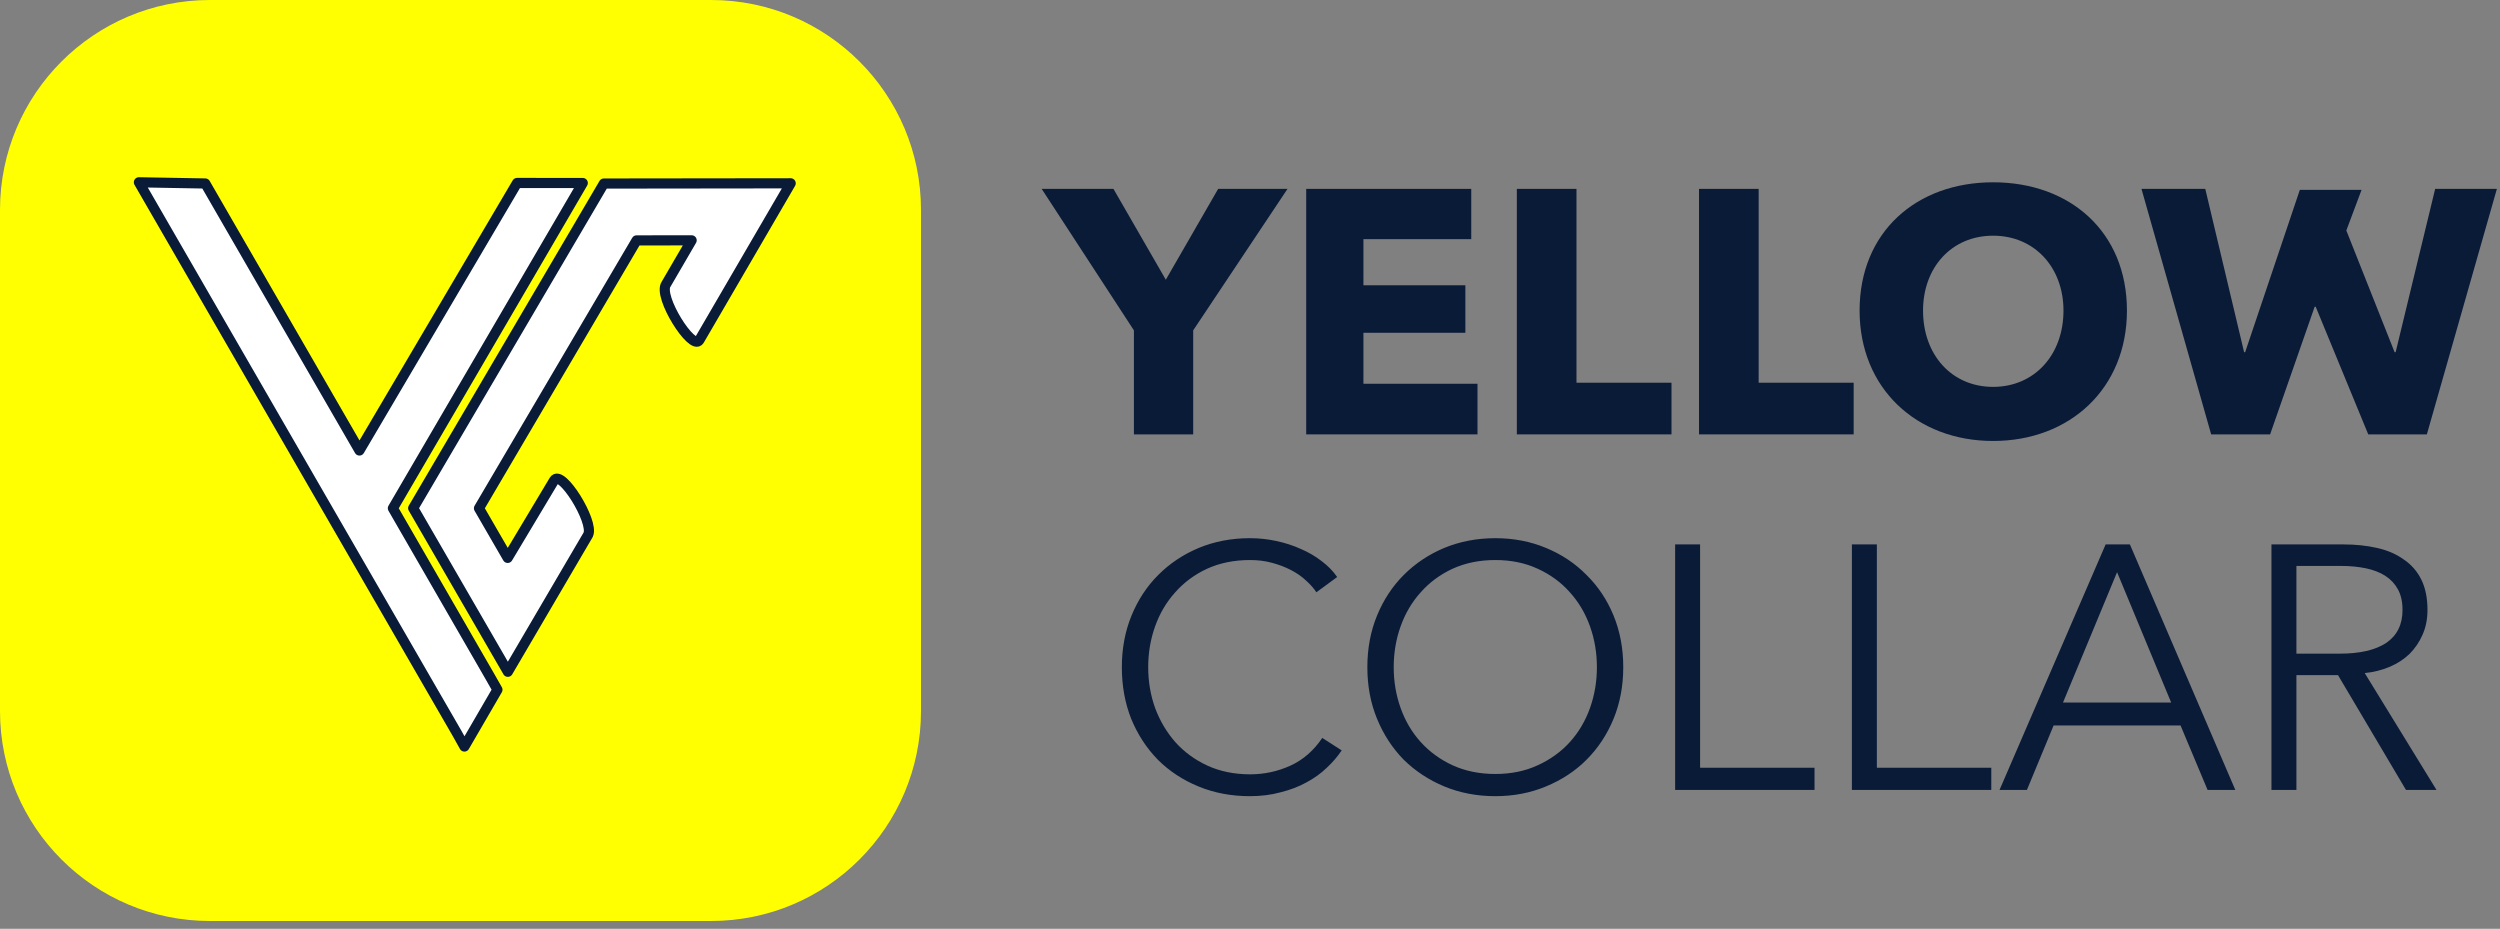 <svg width="288" height="107" viewBox="0 0 288 107" fill="none" xmlns="http://www.w3.org/2000/svg">
<rect x="0" y="0" width="288" height="107" fill="#808080" stroke="none"/>
<path d="M81.907 0H24.192C10.831 0 0 10.831 0 24.192V81.907C0 95.268 10.831 106.099 24.192 106.099H81.907C95.268 106.099 106.099 95.268 106.099 81.907V24.192C106.099 10.831 95.268 0 81.907 0Z" fill="#FFFF01"/>
<path d="M154.563 86.446C154.083 87.165 153.497 87.844 152.805 88.483C152.139 89.123 151.354 89.682 150.448 90.161C149.569 90.641 148.584 91.013 147.492 91.28C146.427 91.573 145.255 91.719 143.977 91.719C141.846 91.719 139.876 91.346 138.065 90.6C136.254 89.855 134.696 88.83 133.391 87.525C132.086 86.193 131.061 84.622 130.315 82.811C129.596 81 129.237 79.016 129.237 76.859C129.237 74.702 129.61 72.718 130.355 70.907C131.101 69.096 132.126 67.538 133.431 66.234C134.763 64.902 136.321 63.864 138.105 63.118C139.916 62.372 141.873 61.999 143.977 61.999C145.016 61.999 146.027 62.106 147.013 62.319C148.025 62.532 148.97 62.838 149.849 63.238C150.728 63.611 151.527 64.077 152.246 64.636C152.965 65.168 153.564 65.781 154.043 66.473L151.647 68.231C151.354 67.778 150.954 67.326 150.448 66.873C149.969 66.42 149.396 66.021 148.73 65.674C148.065 65.328 147.332 65.049 146.533 64.836C145.761 64.623 144.922 64.516 144.017 64.516C142.179 64.516 140.528 64.849 139.064 65.515C137.626 66.18 136.401 67.086 135.389 68.231C134.377 69.349 133.604 70.654 133.072 72.146C132.539 73.637 132.273 75.208 132.273 76.859C132.273 78.51 132.539 80.082 133.072 81.573C133.631 83.064 134.417 84.382 135.429 85.527C136.441 86.646 137.666 87.538 139.104 88.204C140.568 88.87 142.206 89.202 144.017 89.202C145.641 89.202 147.186 88.87 148.651 88.204C150.115 87.538 151.34 86.473 152.326 85.008L154.563 86.446ZM186.999 76.859C186.999 79.016 186.626 81 185.88 82.811C185.135 84.622 184.096 86.193 182.765 87.525C181.46 88.83 179.902 89.855 178.091 90.6C176.307 91.346 174.363 91.719 172.259 91.719C170.155 91.719 168.198 91.346 166.387 90.6C164.603 89.855 163.045 88.83 161.713 87.525C160.408 86.193 159.383 84.622 158.637 82.811C157.892 81 157.519 79.016 157.519 76.859C157.519 74.702 157.892 72.718 158.637 70.907C159.383 69.096 160.408 67.538 161.713 66.234C163.045 64.902 164.603 63.864 166.387 63.118C168.198 62.372 170.155 61.999 172.259 61.999C174.363 61.999 176.307 62.372 178.091 63.118C179.902 63.864 181.46 64.902 182.765 66.234C184.096 67.538 185.135 69.096 185.88 70.907C186.626 72.718 186.999 74.702 186.999 76.859ZM183.963 76.859C183.963 75.208 183.697 73.637 183.164 72.146C182.631 70.654 181.859 69.349 180.847 68.231C179.835 67.086 178.597 66.18 177.132 65.515C175.694 64.849 174.07 64.516 172.259 64.516C170.448 64.516 168.81 64.849 167.345 65.515C165.907 66.18 164.682 67.086 163.67 68.231C162.659 69.349 161.886 70.654 161.354 72.146C160.821 73.637 160.555 75.208 160.555 76.859C160.555 78.51 160.821 80.082 161.354 81.573C161.886 83.064 162.659 84.369 163.67 85.487C164.682 86.606 165.907 87.498 167.345 88.164C168.81 88.83 170.448 89.162 172.259 89.162C174.07 89.162 175.694 88.83 177.132 88.164C178.597 87.498 179.835 86.606 180.847 85.487C181.859 84.369 182.631 83.064 183.164 81.573C183.697 80.082 183.963 78.51 183.963 76.859ZM195.851 88.444H209.033V91H192.975V62.718H195.851V88.444ZM216.214 88.444H229.396V91H213.338V62.718H216.214V88.444ZM233.501 91H230.346L242.569 62.718H245.365L257.509 91H254.313L251.197 83.57H236.577L233.501 91ZM237.656 80.934H250.119L243.887 65.914L237.656 80.934ZM264.547 91H261.671V62.718H269.979C271.364 62.718 272.643 62.852 273.814 63.118C275.013 63.384 276.038 63.824 276.89 64.436C277.769 65.022 278.448 65.794 278.927 66.753C279.407 67.712 279.646 68.883 279.646 70.268C279.646 71.307 279.46 72.252 279.087 73.104C278.714 73.957 278.208 74.702 277.569 75.341C276.93 75.954 276.171 76.446 275.292 76.819C274.413 77.192 273.455 77.432 272.416 77.538L280.685 91H277.17L269.34 77.778H264.547V91ZM264.547 75.301H269.54C271.857 75.301 273.641 74.889 274.893 74.063C276.144 73.211 276.77 71.946 276.77 70.268C276.77 69.336 276.597 68.55 276.251 67.911C275.905 67.272 275.425 66.753 274.813 66.353C274.2 65.954 273.455 65.661 272.576 65.475C271.697 65.288 270.725 65.195 269.66 65.195H264.547V75.301Z" fill="#0A1B38"/>
<path d="M91.087 21.117L69.566 21.144L47.599 58.539L58.503 77.389L67.763 61.591C68.451 60.1 64.649 53.974 63.834 55.334L58.485 64.27L55.178 58.552L73.334 27.694L79.677 27.686L76.743 32.724C75.729 34.113 79.753 40.444 80.552 39.208L91.087 21.117ZM16 21L52.665 84.505L53.5 86L57.304 79.454L56.401 77.868L45.26 58.552L67.135 21.084L59.567 21.077L41.407 51.898L23.647 21.138L16 21Z" fill="white" stroke="#0A1B38" stroke-width="1.17" stroke-linecap="round" stroke-linejoin="round"/>
<path d="M148.322 21.759H140.332L134.301 32.225L128.269 21.759H120L130.626 38.057V50.041H137.456V38.057L148.322 21.759Z" fill="#0A1B38"/>
<path d="M170.208 50.041V44.208H157.066V38.336H168.81V32.864H157.066V27.551H169.489V21.759H150.475V50.041H170.208Z" fill="#0A1B38"/>
<path d="M192.556 50.041V44.089H181.611V21.759H174.74V50.041H192.556Z" fill="#0A1B38"/>
<path d="M213.542 50.041V44.089H202.597V21.759H195.727V50.041H213.542Z" fill="#0A1B38"/>
<path d="M245.023 35.78C245.023 26.712 238.472 21 229.604 21C220.776 21 214.225 26.712 214.225 35.78C214.225 44.728 220.776 50.8 229.604 50.8C238.472 50.8 245.023 44.728 245.023 35.78ZM237.713 35.78C237.713 40.893 234.357 44.568 229.604 44.568C224.85 44.568 221.535 40.893 221.535 35.78C221.535 30.827 224.81 27.152 229.604 27.152C234.397 27.152 237.713 30.827 237.713 35.78Z" fill="#0A1B38"/>
<path d="M287.642 21.759H280.531L275.977 40.574H275.858L270.297 26.554L272.051 21.874H264.94L258.641 40.574H258.521L254.047 21.759H246.697L254.726 50.041H261.517L266.649 35.338H266.769L272.822 50.041H279.573L287.642 21.759Z" fill="#0A1B38"/>
</svg>

